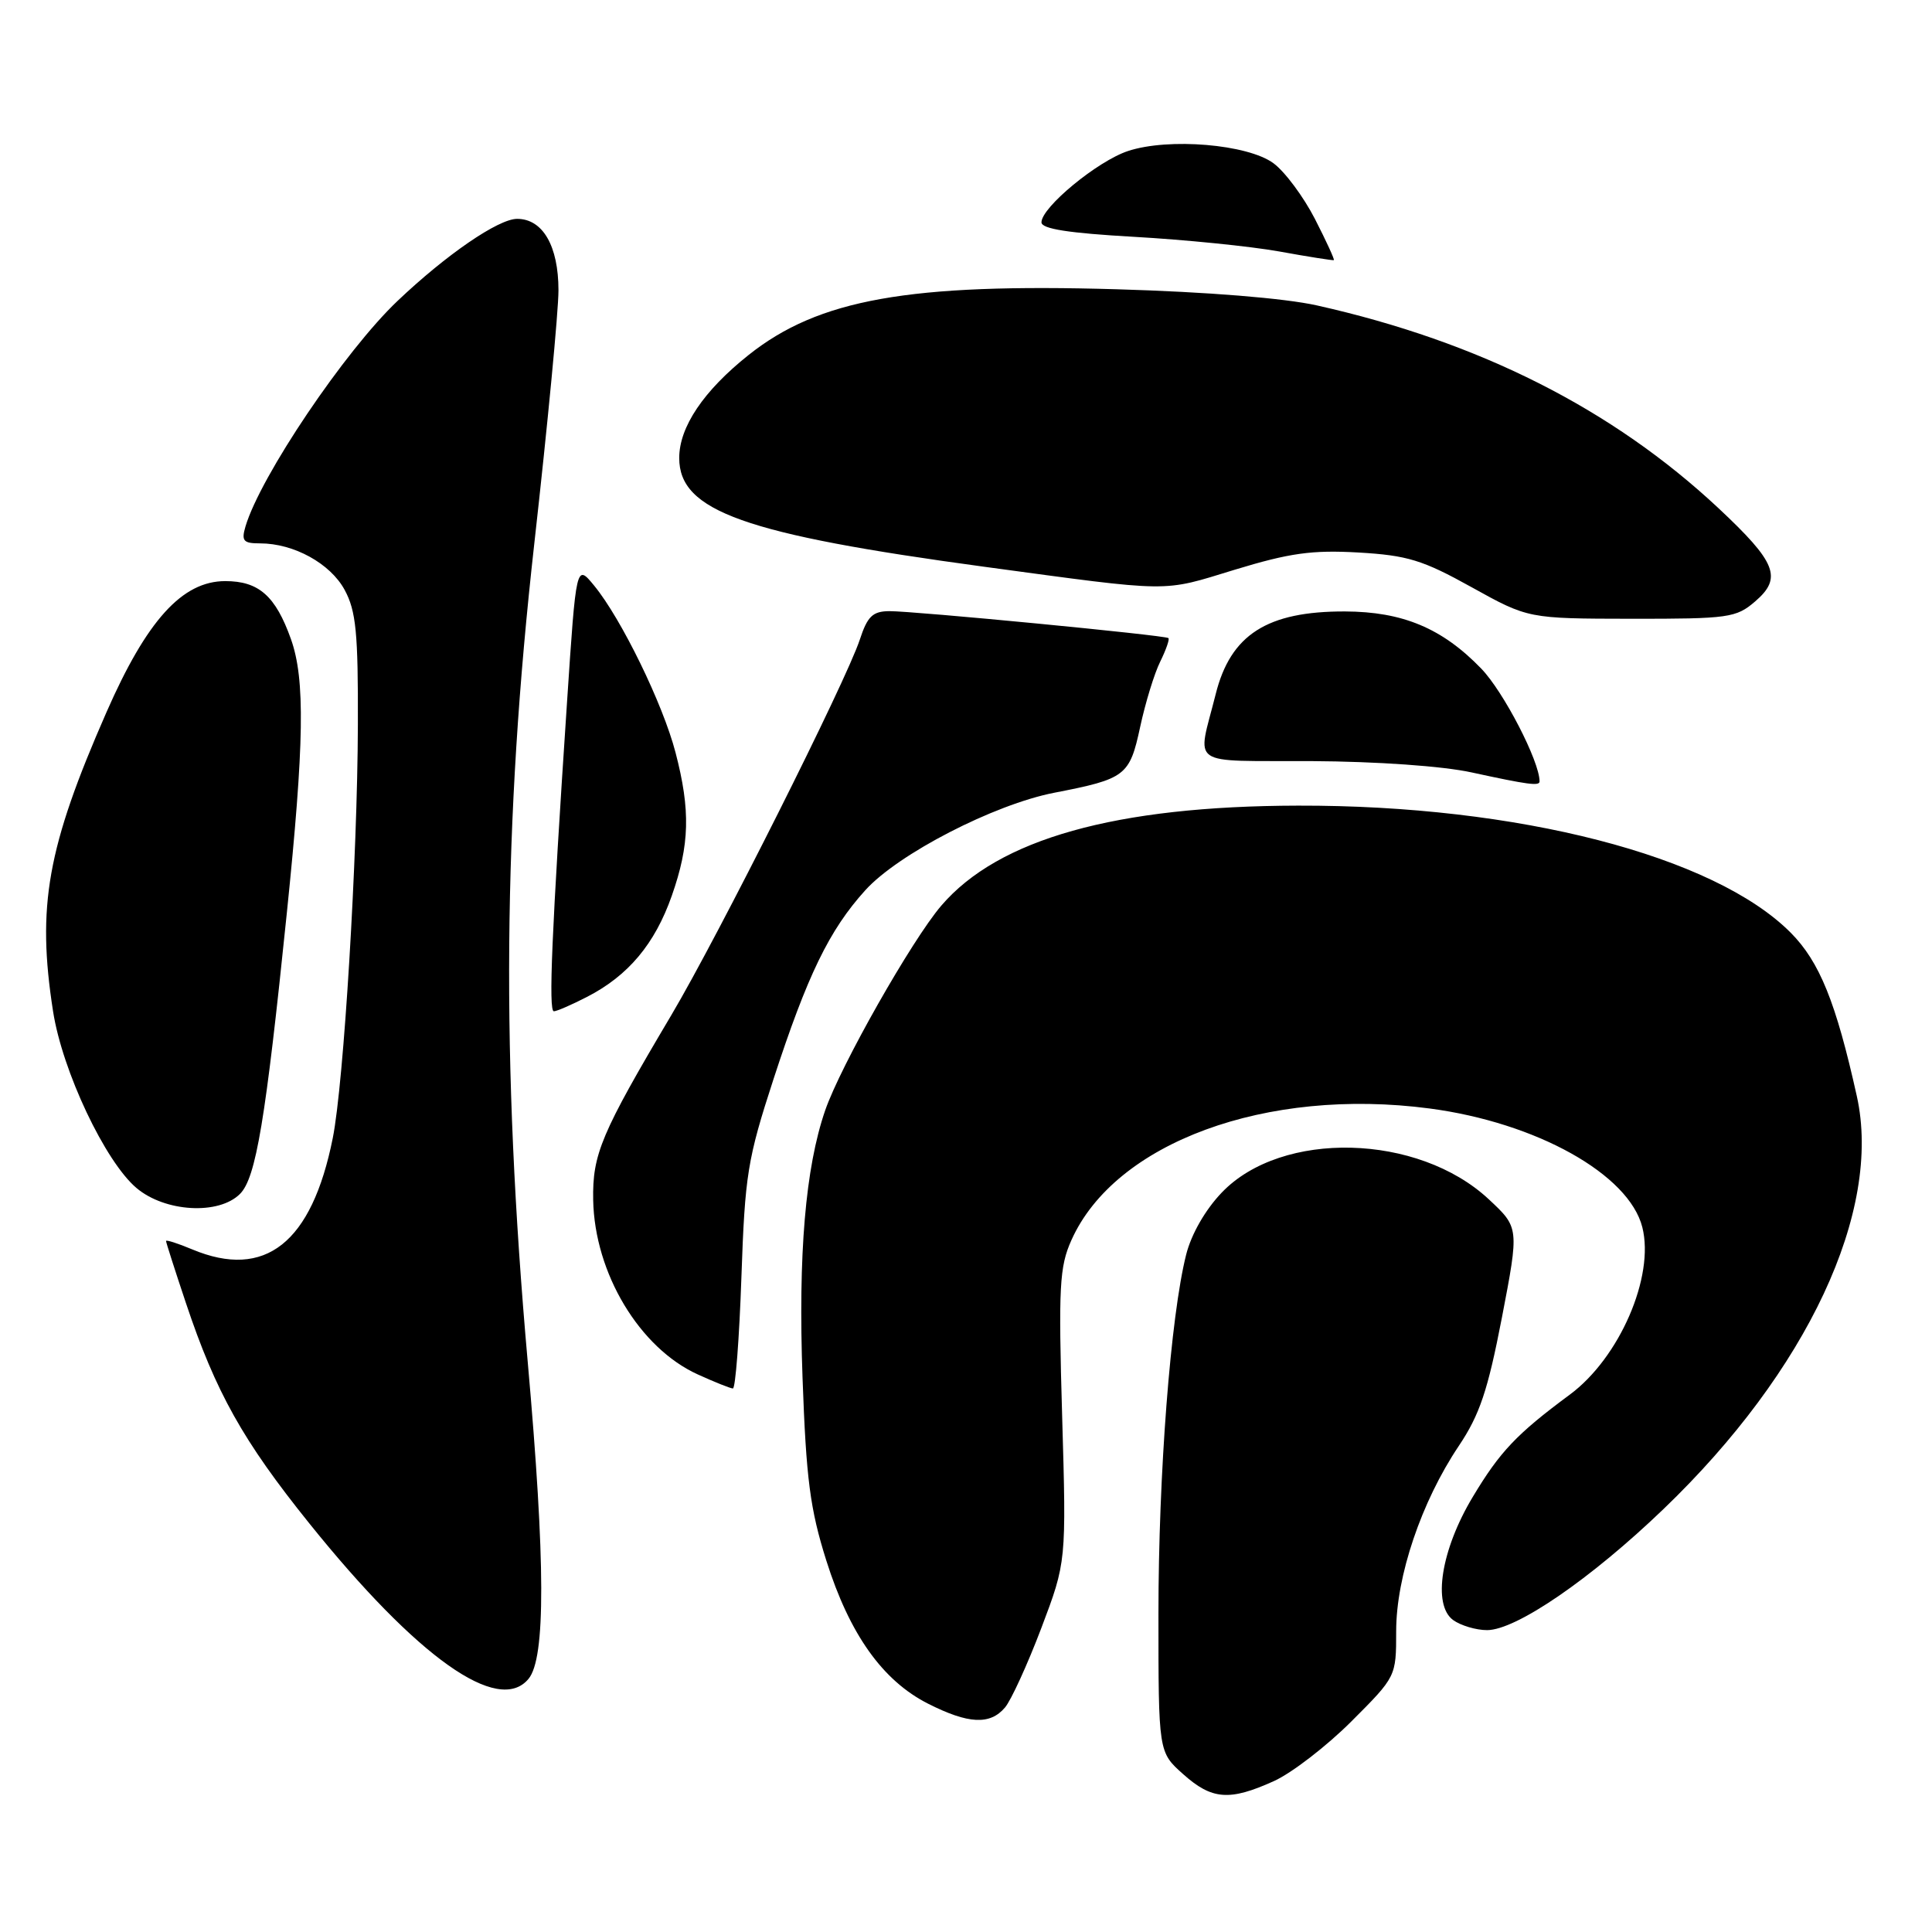 <?xml version="1.0" encoding="UTF-8" standalone="no"?>
<!DOCTYPE svg PUBLIC "-//W3C//DTD SVG 1.1//EN" "http://www.w3.org/Graphics/SVG/1.1/DTD/svg11.dtd" >
<svg xmlns="http://www.w3.org/2000/svg" xmlns:xlink="http://www.w3.org/1999/xlink" version="1.1" viewBox="0 0 256 256">
 <g >
 <path fill="currentColor"
d=" M 168.81 236.00 C 171.17 234.93 175.79 231.37 179.06 228.10 C 185.00 222.16 185.00 222.16 185.00 216.13 C 185.00 208.87 188.34 198.99 193.28 191.62 C 196.07 187.46 197.14 184.26 199.01 174.59 C 201.30 162.67 201.30 162.67 197.27 158.91 C 187.91 150.18 169.84 149.72 161.90 158.01 C 159.71 160.29 157.85 163.54 157.17 166.25 C 155.11 174.44 153.50 195.27 153.50 213.83 C 153.50 232.17 153.50 232.17 156.77 235.08 C 160.58 238.49 162.92 238.67 168.81 236.00 Z  M 133.17 226.25 C 133.98 225.29 136.15 220.55 137.98 215.73 C 141.30 206.96 141.30 206.96 140.74 187.63 C 140.24 170.47 140.38 167.86 141.97 164.32 C 147.75 151.40 167.79 144.03 189.43 146.88 C 203.58 148.75 215.86 155.60 217.62 162.63 C 219.26 169.16 214.59 179.93 208.00 184.80 C 200.95 190.02 198.75 192.34 195.13 198.38 C 190.95 205.35 189.79 212.64 192.54 214.66 C 193.55 215.39 195.58 216.00 197.04 216.00 C 200.89 216.00 210.77 209.23 220.41 199.97 C 239.49 181.66 249.42 160.45 246.04 145.25 C 243.28 132.81 241.10 127.43 237.27 123.58 C 227.12 113.39 201.12 106.68 172.00 106.75 C 147.83 106.80 132.30 111.16 124.72 120.01 C 120.81 124.58 111.39 141.20 109.34 147.13 C 106.72 154.74 105.75 166.17 106.34 182.56 C 106.82 195.99 107.34 199.96 109.49 206.78 C 112.57 216.54 116.95 222.70 122.98 225.75 C 128.32 228.45 131.19 228.59 133.17 226.25 Z  M 70.03 222.46 C 72.31 219.72 72.28 207.01 69.93 180.50 C 66.39 140.57 66.64 109.09 70.80 72.00 C 72.56 56.32 74.00 41.24 74.00 38.47 C 74.00 32.59 71.92 29.00 68.52 29.00 C 66.04 29.00 59.14 33.73 52.68 39.87 C 45.70 46.49 34.51 63.10 32.53 69.75 C 31.96 71.68 32.24 72.00 34.46 72.00 C 38.93 72.00 43.77 74.66 45.67 78.17 C 47.18 80.96 47.46 83.87 47.42 96.00 C 47.37 113.65 45.55 143.56 44.09 150.82 C 41.31 164.70 35.13 169.59 25.47 165.55 C 23.56 164.75 22.00 164.25 22.00 164.44 C 22.00 164.62 23.18 168.31 24.63 172.64 C 28.59 184.49 32.19 190.92 40.98 201.85 C 55.30 219.66 66.04 227.27 70.03 222.46 Z  M 98.24 169.25 C 98.71 155.65 99.04 153.60 102.49 143.00 C 106.99 129.20 109.88 123.24 114.65 117.97 C 119.00 113.15 131.72 106.59 139.71 105.04 C 149.17 103.20 149.68 102.81 151.08 96.31 C 151.77 93.11 152.96 89.22 153.74 87.66 C 154.51 86.09 155.00 84.69 154.82 84.55 C 154.37 84.17 121.06 80.96 117.83 80.98 C 115.63 81.00 114.94 81.67 113.93 84.75 C 112.14 90.22 95.18 124.01 88.96 134.50 C 79.64 150.21 78.49 152.94 78.60 159.02 C 78.79 168.70 84.73 178.61 92.46 182.12 C 94.68 183.13 96.78 183.97 97.11 183.98 C 97.45 183.99 97.96 177.36 98.24 169.25 Z  M 31.80 158.20 C 33.92 156.08 35.19 148.46 38.00 121.04 C 40.32 98.49 40.45 90.00 38.55 84.68 C 36.51 78.96 34.29 77.00 29.85 77.00 C 24.15 77.00 19.45 82.19 14.10 94.39 C 6.25 112.29 4.86 120.08 7.03 134.00 C 8.26 141.92 13.94 153.93 18.10 157.43 C 21.88 160.61 28.98 161.02 31.80 158.20 Z  M 77.79 132.09 C 83.25 129.28 86.77 125.08 89.01 118.71 C 91.39 111.95 91.51 107.37 89.51 99.71 C 87.84 93.28 82.32 81.97 78.73 77.60 C 76.35 74.70 76.35 74.70 75.13 93.10 C 73.10 123.60 72.66 134.00 73.39 134.00 C 73.77 134.00 75.75 133.14 77.79 132.09 Z  M 204.00 103.54 C 204.00 100.87 199.23 91.65 196.27 88.59 C 191.10 83.24 185.86 81.05 178.22 81.02 C 167.90 80.99 163.05 84.09 161.08 92.00 C 158.63 101.77 157.20 100.77 173.76 100.85 C 182.45 100.90 191.17 101.51 195.00 102.35 C 202.50 103.98 204.00 104.18 204.00 103.54 Z  M 232.57 79.69 C 236.20 76.57 235.39 74.53 227.69 67.32 C 213.64 54.19 196.03 45.29 174.50 40.47 C 170.20 39.51 159.98 38.68 148.00 38.33 C 120.44 37.52 108.47 39.65 99.19 47.04 C 93.22 51.79 90.00 56.58 90.00 60.69 C 90.00 67.72 98.62 70.79 130.43 75.10 C 155.58 78.50 153.84 78.48 163.58 75.50 C 170.90 73.27 173.85 72.86 180.00 73.21 C 186.50 73.59 188.50 74.20 195.00 77.81 C 202.50 81.97 202.50 81.97 216.19 81.99 C 229.07 82.00 230.05 81.86 232.57 79.69 Z  M 174.24 29.02 C 172.73 26.08 170.26 22.75 168.74 21.63 C 165.32 19.11 154.86 18.23 149.47 20.01 C 145.43 21.34 138.00 27.47 138.00 29.46 C 138.00 30.33 141.60 30.89 150.25 31.38 C 156.99 31.76 165.65 32.63 169.50 33.32 C 173.35 34.02 176.61 34.53 176.74 34.47 C 176.87 34.41 175.74 31.95 174.24 29.02 Z "/>
</g>
</svg>